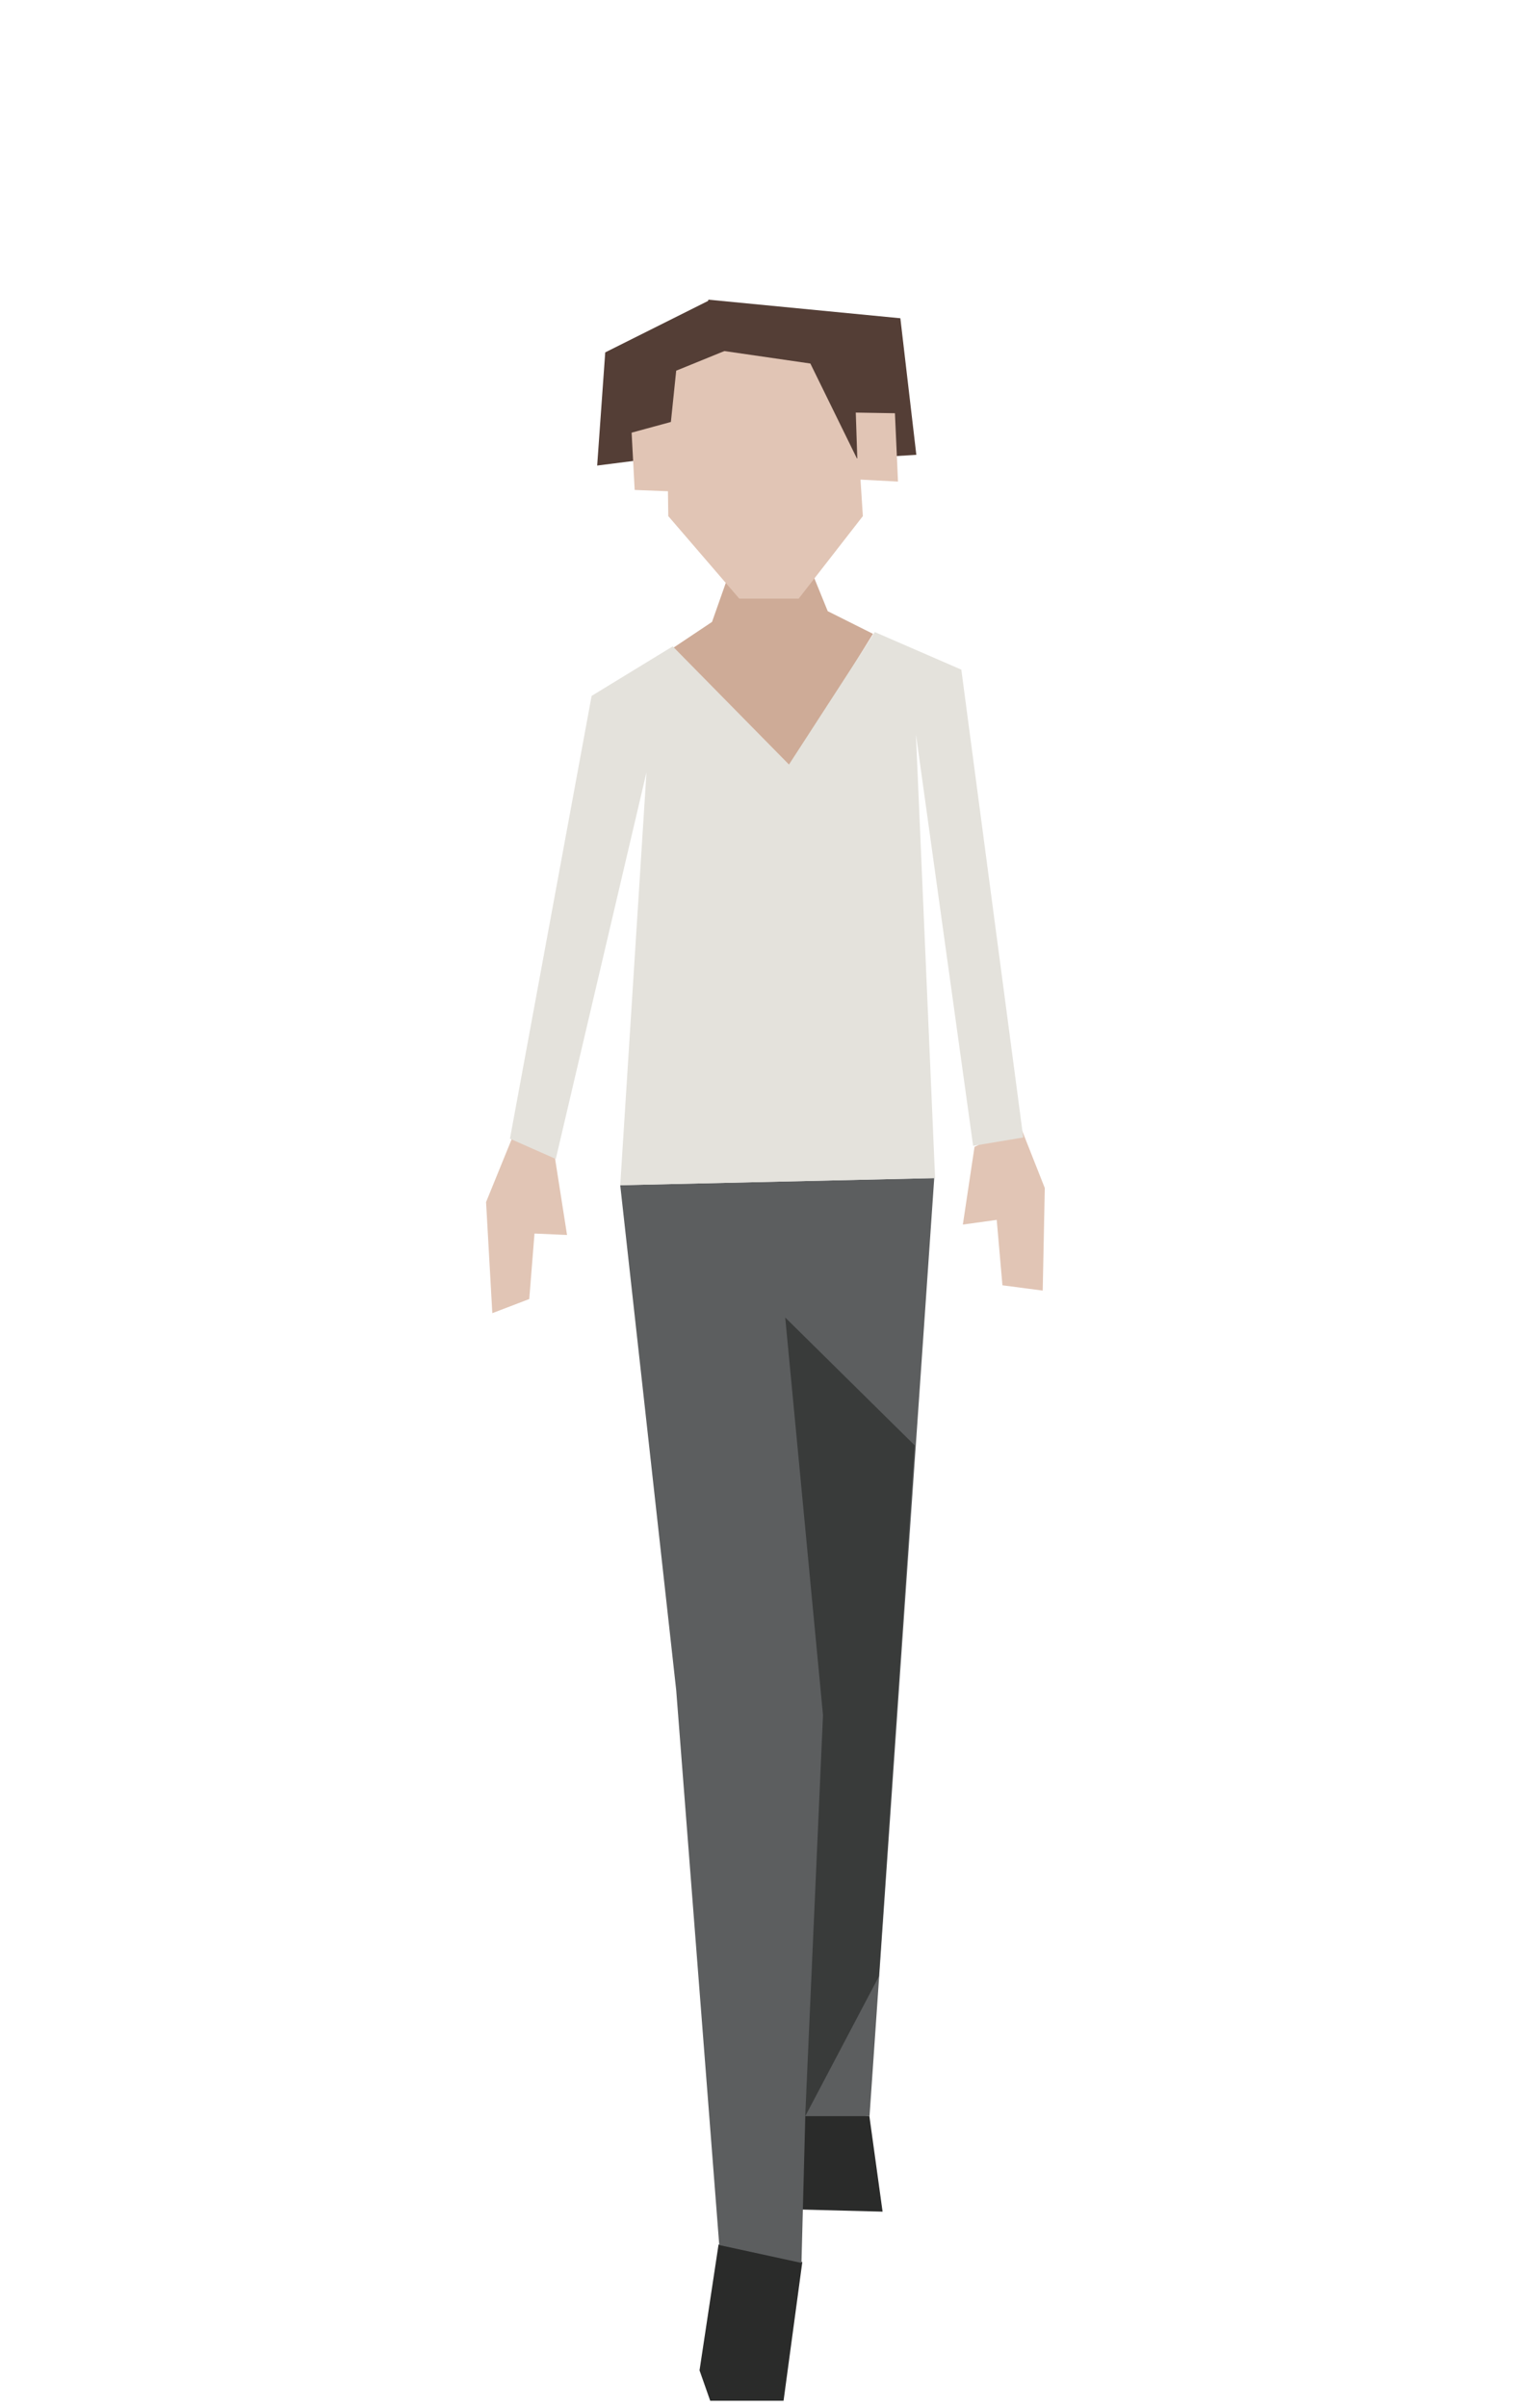<?xml version="1.0" encoding="UTF-8" standalone="no"?>
<!DOCTYPE svg PUBLIC "-//W3C//DTD SVG 1.1//EN" "http://www.w3.org/Graphics/SVG/1.1/DTD/svg11.dtd">
<svg width="100%" height="100%" viewBox="0 0 140 220" version="1.1" xmlns="http://www.w3.org/2000/svg" xmlns:xlink="http://www.w3.org/1999/xlink" xml:space="preserve" xmlns:serif="http://www.serif.com/" style="fill-rule:evenodd;clip-rule:evenodd;stroke-linejoin:round;stroke-miterlimit:2;">
    <g id="people-02" transform="matrix(1.27,0,0,1.27,-1765.15,-84.8)">
        <g transform="matrix(1,0,0,1,0,-12)">
            <path d="M1452.48,231.021L1453.43,237.892L1446.73,237.72L1446.21,230.336L1452.48,231.021Z" style="fill:rgb(42,43,42);fill-rule:nonzero;"/>
        </g>
        <g transform="matrix(1,0,0,1,0,-12)">
            <path d="M1440.25,249.311L1441.02,251.5L1446.3,251.5L1447.65,241.519L1441.62,240.253L1440.25,249.311Z" style="fill:rgb(42,43,42);fill-rule:nonzero;"/>
        </g>
        <g transform="matrix(1,0,0,1,0,-12)">
            <path d="M1438.32,125.405L1441.15,123.516L1443.21,117.677L1447.97,119.034L1449.48,122.743L1452.74,124.375L1445.64,135.837L1438.32,125.405Z" style="fill:rgb(206,171,151);fill-rule:nonzero;"/>
        </g>
        <g transform="matrix(1,0,0,1,0,-12)">
            <path d="M1443.11,121.839L1447.39,121.839L1452.01,115.904L1451.19,103.21L1442.95,101.835L1437.84,103.869L1438,115.904L1443.11,121.839Z" style="fill:rgb(225,197,181);fill-rule:nonzero;"/>
        </g>
        <g transform="matrix(1,0,0,1,0,-12)">
            <path d="M1440.46,102.05L1440.89,100.332L1454.71,101.669L1455.86,111.495L1451.58,111.753L1448.23,104.926L1442.01,104.025L1440.46,102.05Z" style="fill:rgb(84,62,54);fill-rule:nonzero;"/>
        </g>
        <g transform="matrix(1,0,0,1,0,-12)">
            <path d="M1451.5,108.456L1454.32,108.503L1454.54,113.419L1451.66,113.269L1451.5,108.456Z" style="fill:rgb(225,197,181);fill-rule:nonzero;"/>
        </g>
        <g transform="matrix(1,0,0,1,0,-12)">
            <path d="M1442.05,104.024L1438.57,105.441L1437.93,111.623L1432.88,112.267L1433.46,104.125L1440.96,100.375L1442.05,104.024Z" style="fill:rgb(84,62,54);fill-rule:nonzero;"/>
        </g>
        <g transform="matrix(1,0,0,1,0,-12)">
            <path d="M1438.21,109.125L1435.36,109.9L1435.58,114.022L1438.1,114.12L1438.21,109.125Z" style="fill:rgb(225,197,181);fill-rule:nonzero;"/>
        </g>
        <g transform="matrix(1,0,0,1,0,-12)">
            <path d="M1457.15,163.531L1452.49,231.02L1447.08,231.02L1445.87,173.662L1448.67,200.122L1447.59,241.582L1441.67,240.294L1438.57,200.367L1434.54,164.045L1457.15,163.531Z" style="fill:rgb(92,94,95);fill-rule:nonzero;"/>
        </g>
        <g transform="matrix(1,0,0,1,0,-12)">
            <path d="M1446.42,173.563L1449.14,202.17L1447.86,231.029L1453.17,220.959L1455.75,182.768L1446.42,173.563Z" style="fill:rgb(23,24,23);fill-opacity:0.5;fill-rule:nonzero;"/>
        </g>
        <g transform="matrix(1,0,0,1,0,-12)">
            <path d="M1427.23,159.49L1424.88,165.258L1425.33,173.25L1427.99,172.232L1428.53,165.484L1428.31,167.518L1430.71,167.625L1429.84,162.076L1427.23,159.49Z" style="fill:rgb(225,197,181);fill-rule:nonzero;"/>
        </g>
        <g transform="matrix(1,0,0,1,0,-12)">
            <path d="M1463.34,159.768L1465.11,164.247L1464.96,171.625L1462.06,171.244L1461.47,164.498L1461.7,166.531L1459.21,166.875L1460.05,161.282L1463.34,159.768Z" style="fill:rgb(225,197,181);fill-rule:nonzero;"/>
        </g>
        <g transform="matrix(1,0,0,1,0,-12)">
            <path d="M1452.87,124.246L1459.1,126.951L1463.56,160.61L1459.95,161.211L1455.83,131.587L1457.21,163.529L1434.54,164.045L1436.43,134.336L1429.9,162.155L1426.6,160.696L1432.48,128.84L1438.32,125.275L1446.69,133.777L1452.87,124.246Z" style="fill:rgb(228,226,220);fill-rule:nonzero;"/>
        </g>
    </g>
</svg>